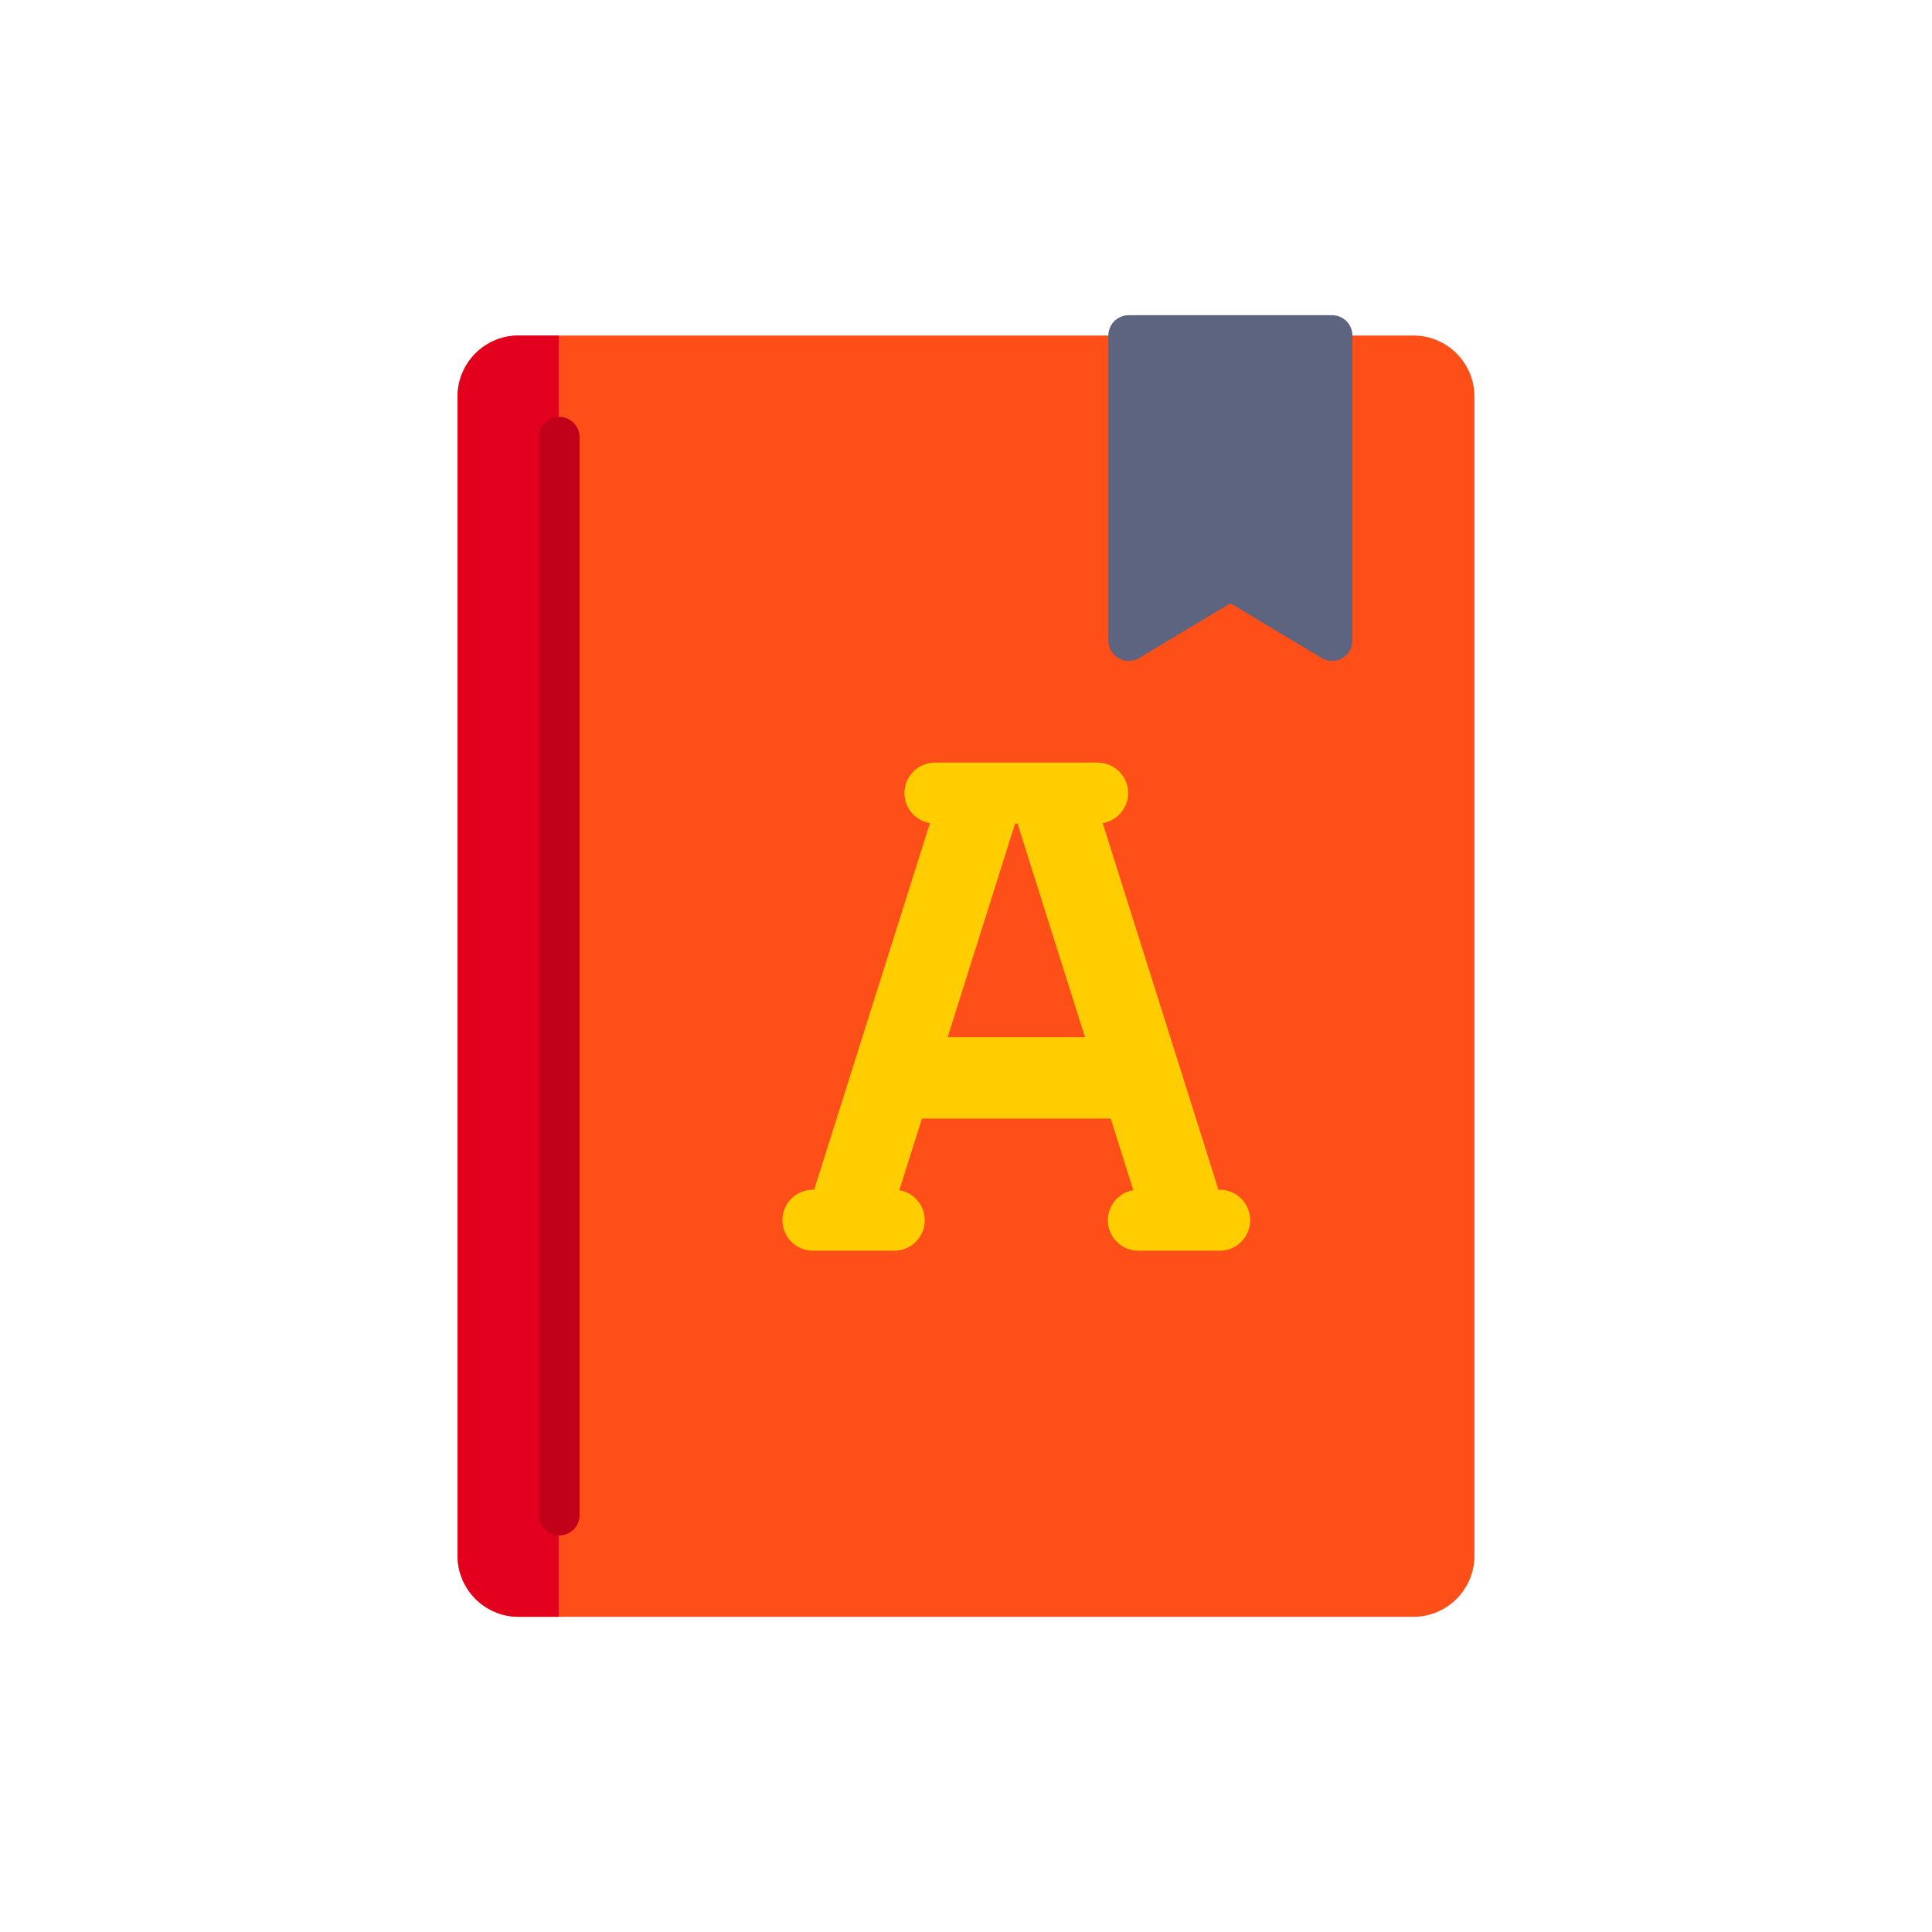 <?xml version="1.0" encoding="utf-8"?>
<!-- Generator: Adobe Illustrator 16.0.0, SVG Export Plug-In . SVG Version: 6.00 Build 0)  -->
<!DOCTYPE svg PUBLIC "-//W3C//DTD SVG 1.1//EN" "http://www.w3.org/Graphics/SVG/1.1/DTD/svg11.dtd">
<svg version="1.1" id="Layer_1" xmlns="http://www.w3.org/2000/svg" xmlns:xlink="http://www.w3.org/1999/xlink" x="0px" y="0px"
	 width="350px" height="350px" viewBox="0 0 350 350" enable-background="new 0 0 350 350" xml:space="preserve">
<g>
	<g>
		<path fill="#FF4F19" d="M256.057,60.784H93.944c-6.095,0-11.053,4.958-11.053,11.053v210.009c0,6.095,4.958,11.054,11.053,11.054
			h162.113c6.095,0,11.053-4.959,11.053-11.054V71.837C267.109,65.743,262.151,60.784,256.057,60.784z"/>
	</g>
	<g>
		<path fill="#E3001E" d="M101.211,60.784h-7.268c-6.095,0-11.053,4.958-11.053,11.053v210.009c0,6.095,4.958,11.054,11.053,11.054
			h7.268V60.784z"/>
	</g>
	<g>
		<path fill="#5D647F" d="M241.318,57.1h-36.844c-2.034,0-3.684,1.65-3.684,3.684v55.264c0,1.328,0.712,2.553,1.867,3.206
			c1.155,0.655,2.572,0.641,3.713-0.047l16.525-9.916l16.526,9.916c0.583,0.351,1.24,0.525,1.896,0.525
			c0.627,0,1.253-0.158,1.817-0.479c1.155-0.653,1.867-1.878,1.867-3.206V60.784C245.003,58.75,243.354,57.1,241.318,57.1z"/>
	</g>
	<g>
		<g>
			<path fill="#C10019" d="M101.313,278.162c-2.037,0-3.685-1.649-3.685-3.684V79.206c0-2.034,1.648-3.684,3.685-3.684
				s3.685,1.65,3.685,3.684v195.272C104.997,276.513,103.349,278.162,101.313,278.162z"/>
		</g>
	</g>
	<g>
		<path fill="#FFCD00" d="M220.953,215.528h-0.263c-0.033-0.125-0.038-0.252-0.078-0.376l-20.854-66.035
			c2.616-0.437,4.615-2.694,4.615-5.435c0-3.053-2.476-5.526-5.527-5.526h-29.474c-3.051,0-5.527,2.474-5.527,5.526
			c0,2.741,2,4.999,4.616,5.435l-20.854,66.035c-0.04,0.124-0.046,0.251-0.078,0.376h-0.264c-3.051,0-5.526,2.474-5.526,5.526
			s2.475,5.526,5.526,5.526h14.738c3.051,0,5.526-2.474,5.526-5.526c0-2.741-2-4.998-4.615-5.435l4.102-12.987h34.187l4.101,12.987
			c-2.614,0.437-4.614,2.693-4.614,5.435c0,3.053,2.475,5.526,5.526,5.526h14.737c3.052,0,5.526-2.474,5.526-5.526
			S224.005,215.528,220.953,215.528z M171.67,187.896l12.098-38.311c0.04-0.125,0.046-0.25,0.078-0.375h0.526
			c0.033,0.125,0.039,0.251,0.079,0.375l12.098,38.311H171.67z"/>
	</g>
</g>
</svg>
